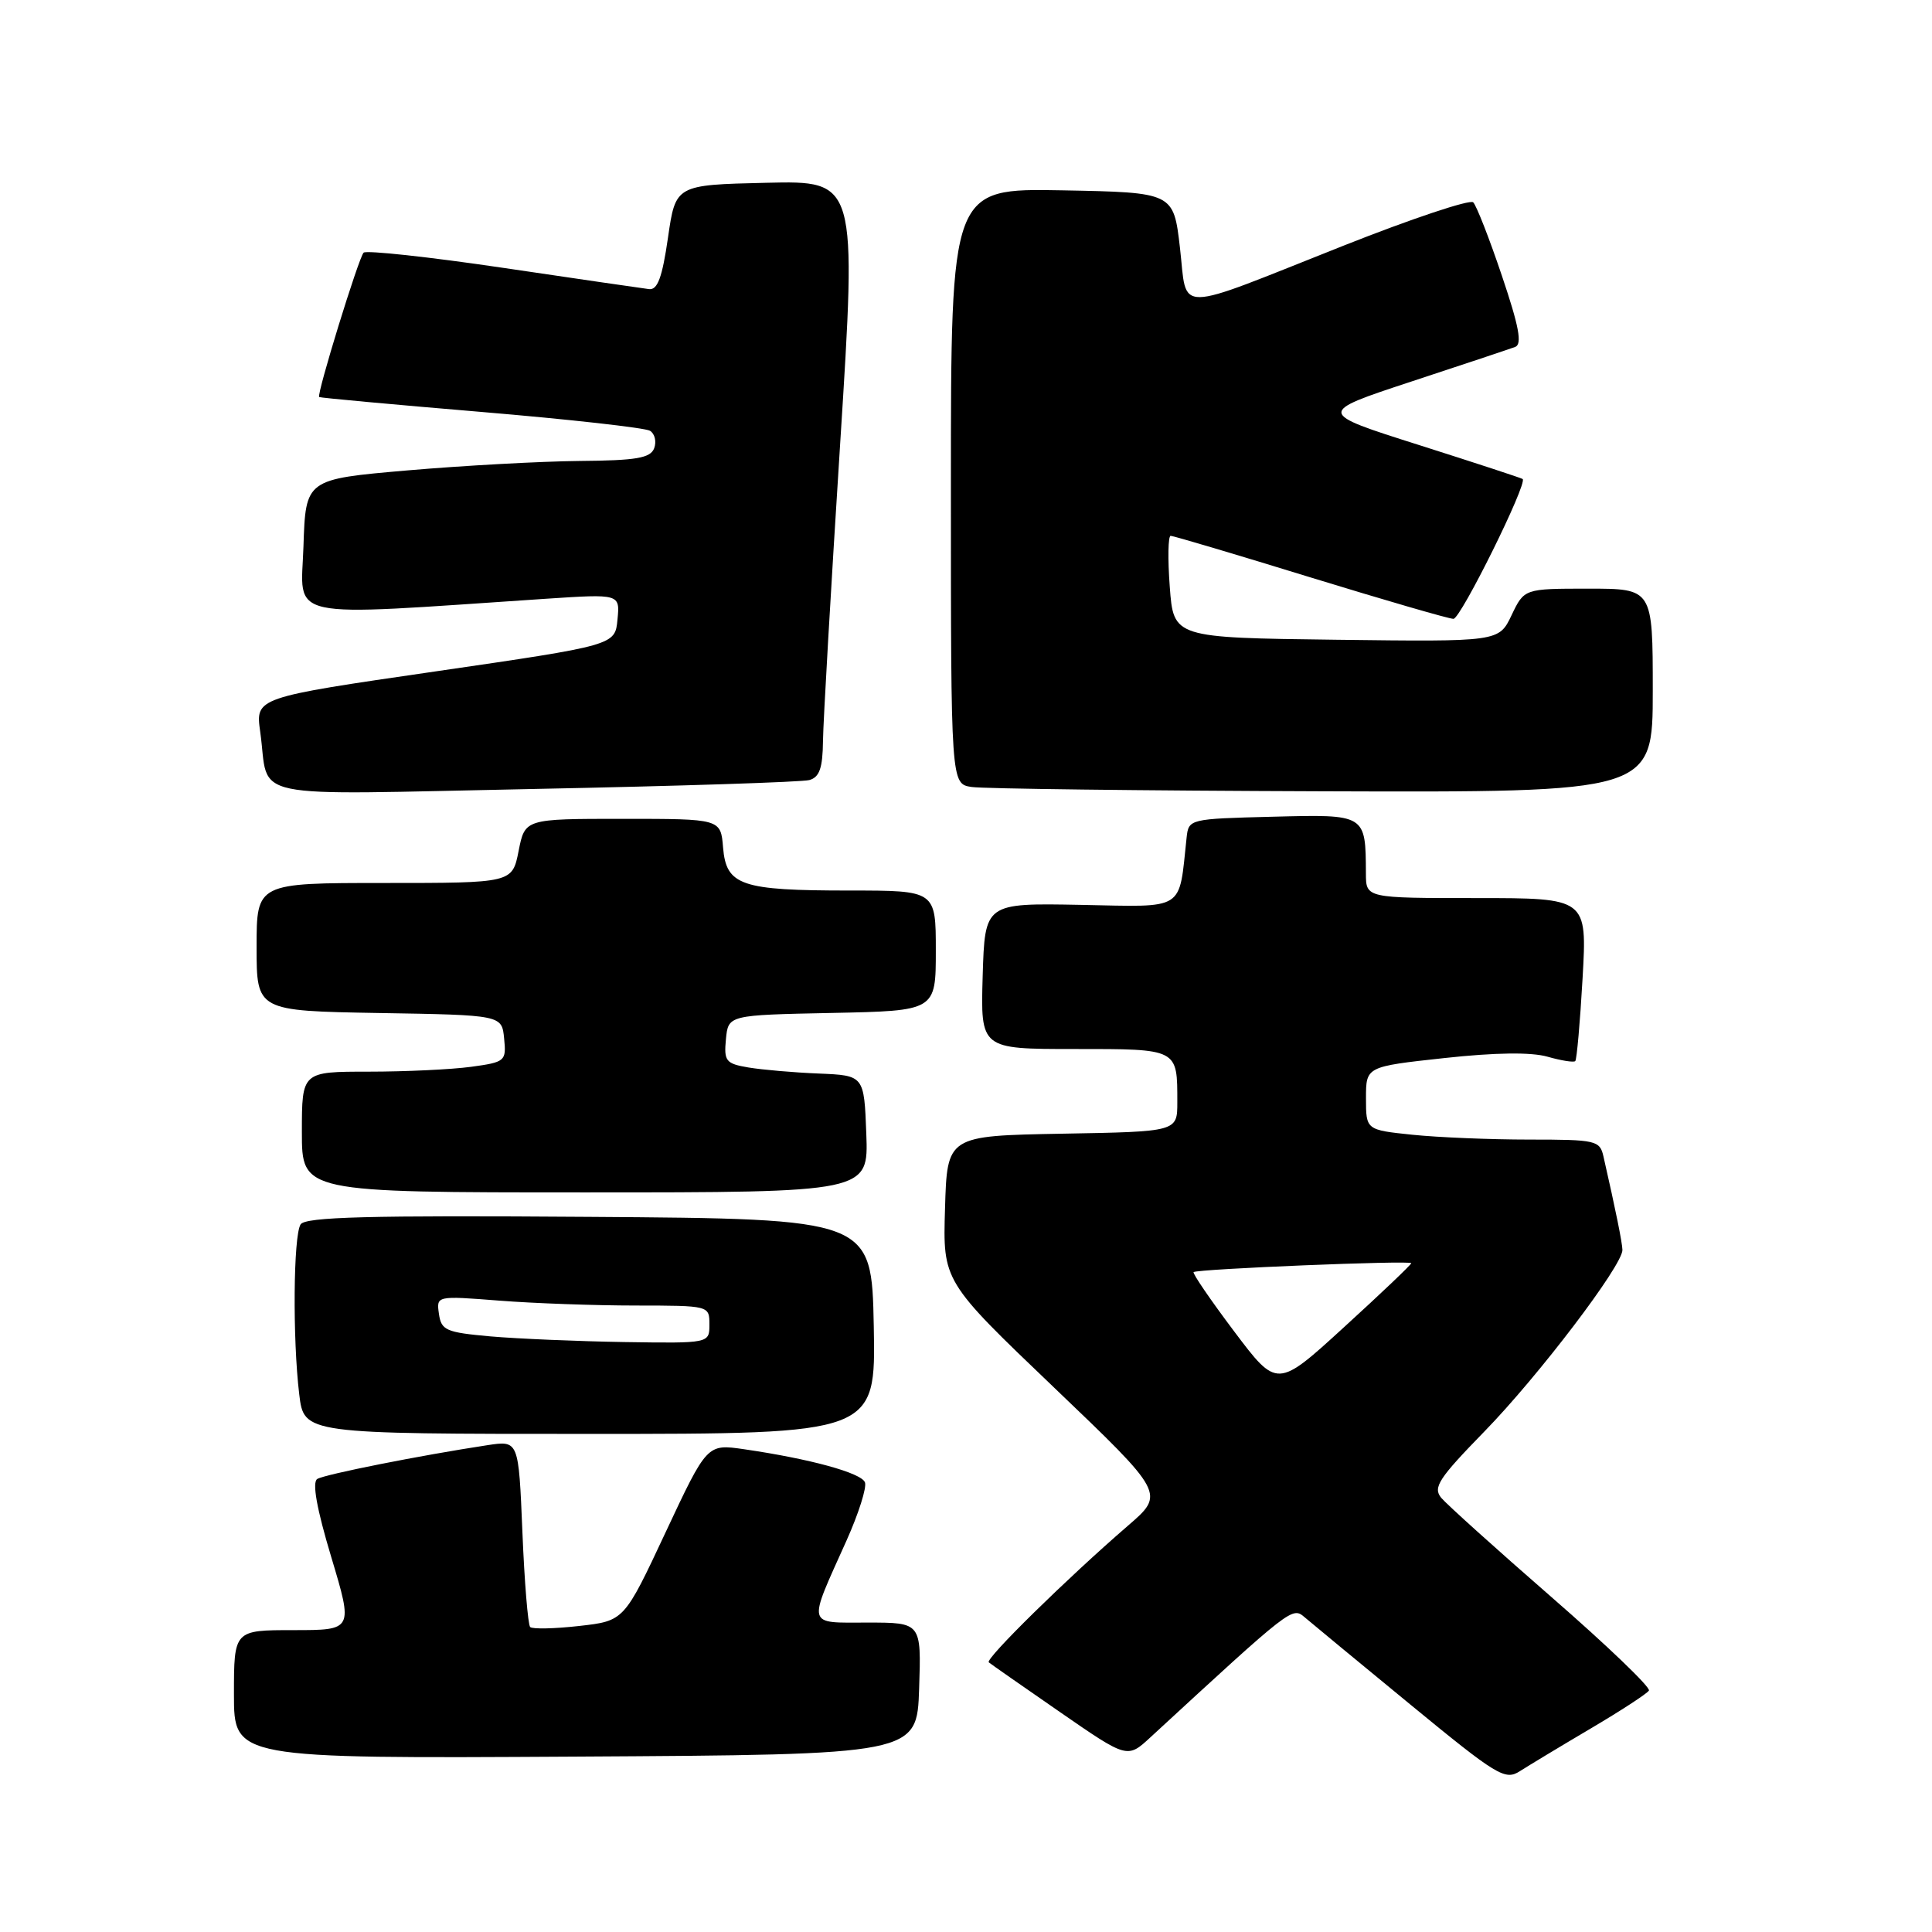 <?xml version="1.0" encoding="UTF-8" standalone="no"?>
<!DOCTYPE svg PUBLIC "-//W3C//DTD SVG 1.1//EN" "http://www.w3.org/Graphics/SVG/1.1/DTD/svg11.dtd" >
<svg xmlns="http://www.w3.org/2000/svg" xmlns:xlink="http://www.w3.org/1999/xlink" version="1.1" viewBox="0 0 256 256">
 <g >
 <path fill="currentColor"
d=" M 210.77 229.04 C 214.77 226.68 218.24 224.42 218.49 224.01 C 218.75 223.60 212.95 218.04 205.62 211.66 C 198.28 205.27 191.69 199.33 190.97 198.47 C 189.84 197.10 190.63 195.90 196.68 189.69 C 203.85 182.34 215.02 167.65 214.98 165.62 C 214.95 164.63 214.11 160.45 212.47 153.25 C 211.99 151.11 211.49 151.00 202.63 151.00 C 197.49 151.00 190.53 150.71 187.15 150.36 C 181.00 149.72 181.00 149.72 181.00 145.52 C 181.00 141.33 181.00 141.33 191.37 140.20 C 198.15 139.46 202.89 139.40 205.06 140.02 C 206.88 140.54 208.53 140.80 208.73 140.60 C 208.93 140.40 209.37 135.46 209.70 129.62 C 210.30 119.00 210.30 119.00 195.65 119.00 C 181.00 119.00 181.00 119.00 180.99 115.75 C 180.95 107.86 181.03 107.90 168.63 108.22 C 157.58 108.50 157.50 108.52 157.23 111.00 C 156.17 120.83 157.21 120.17 143.19 119.90 C 130.50 119.66 130.50 119.66 130.21 129.33 C 129.93 139.00 129.93 139.00 142.36 139.00 C 156.17 139.00 156.00 138.91 156.00 146.06 C 156.00 149.95 156.00 149.95 140.75 150.22 C 125.50 150.50 125.50 150.50 125.22 160.13 C 124.93 169.77 124.93 169.77 139.65 183.84 C 154.38 197.92 154.38 197.92 149.44 202.18 C 141.46 209.07 130.49 219.83 131.02 220.27 C 131.28 220.49 135.52 223.45 140.44 226.85 C 149.38 233.03 149.38 233.03 152.44 230.20 C 171.28 212.84 171.22 212.89 172.89 214.31 C 173.77 215.06 180.07 220.27 186.89 225.87 C 198.38 235.31 199.43 235.95 201.39 234.69 C 202.55 233.95 206.77 231.40 210.77 229.04 Z  M 121.79 223.75 C 122.08 215.00 122.08 215.00 114.97 215.00 C 106.79 215.00 106.97 215.70 112.17 204.13 C 113.77 200.56 114.87 197.09 114.61 196.42 C 114.13 195.16 107.31 193.30 98.59 192.03 C 93.69 191.32 93.69 191.32 88.19 203.05 C 82.70 214.78 82.70 214.78 76.74 215.45 C 73.47 215.82 70.55 215.88 70.25 215.59 C 69.96 215.29 69.49 209.61 69.22 202.96 C 68.72 190.87 68.72 190.87 64.61 191.49 C 55.67 192.85 43.04 195.36 42.04 195.97 C 41.34 196.41 41.96 199.89 43.89 206.31 C 46.80 216.00 46.80 216.00 38.90 216.00 C 31.00 216.00 31.00 216.00 31.00 224.51 C 31.00 233.02 31.00 233.02 76.25 232.76 C 121.50 232.50 121.50 232.50 121.79 223.75 Z  M 115.78 175.75 C 115.50 161.50 115.50 161.50 78.07 161.24 C 48.78 161.03 40.46 161.25 39.83 162.24 C 38.87 163.75 38.76 177.38 39.65 184.75 C 40.28 190.00 40.28 190.00 78.17 190.00 C 116.05 190.00 116.05 190.00 115.78 175.75 Z  M 114.79 150.25 C 114.50 142.50 114.50 142.50 108.50 142.25 C 105.20 142.12 101.01 141.75 99.19 141.45 C 96.17 140.94 95.91 140.61 96.19 137.69 C 96.50 134.50 96.50 134.50 110.25 134.22 C 124.00 133.94 124.00 133.94 124.00 125.97 C 124.00 118.00 124.00 118.00 112.57 118.00 C 98.18 118.00 96.23 117.34 95.81 112.30 C 95.50 108.50 95.50 108.50 82.53 108.50 C 69.56 108.50 69.56 108.50 68.72 112.75 C 67.88 117.00 67.88 117.00 50.94 117.00 C 34.00 117.00 34.00 117.00 34.00 125.48 C 34.00 133.95 34.00 133.95 50.25 134.23 C 66.50 134.50 66.50 134.50 66.80 137.61 C 67.10 140.61 66.95 140.74 62.41 141.36 C 59.83 141.71 53.73 142.00 48.86 142.00 C 40.00 142.00 40.00 142.00 40.00 150.00 C 40.00 158.00 40.00 158.00 77.54 158.00 C 115.08 158.00 115.08 158.00 114.79 150.25 Z  M 107.25 103.36 C 108.59 102.98 109.01 101.76 109.05 98.18 C 109.08 95.61 110.11 77.85 111.33 58.72 C 113.54 23.94 113.54 23.94 101.53 24.22 C 89.52 24.50 89.52 24.50 88.51 31.50 C 87.75 36.76 87.13 38.45 86.00 38.31 C 85.17 38.21 76.47 36.94 66.66 35.49 C 56.84 34.04 48.53 33.14 48.18 33.48 C 47.52 34.15 41.93 52.28 42.29 52.61 C 42.41 52.71 52.06 53.60 63.74 54.58 C 75.42 55.56 85.49 56.69 86.13 57.08 C 86.77 57.48 87.01 58.52 86.68 59.40 C 86.18 60.70 84.32 61.02 76.78 61.08 C 71.68 61.13 61.42 61.69 54.00 62.33 C 40.50 63.50 40.50 63.50 40.21 72.40 C 39.89 82.29 37.12 81.69 72.32 79.34 C 82.15 78.69 82.15 78.69 81.82 82.09 C 81.50 85.50 81.50 85.50 57.67 88.97 C 33.84 92.43 33.84 92.43 34.48 96.97 C 35.77 106.16 31.71 105.32 70.85 104.54 C 89.91 104.16 106.29 103.63 107.25 103.36 Z  M 219.00 91.50 C 219.00 78.00 219.00 78.00 210.48 78.00 C 201.97 78.00 201.97 78.00 200.29 81.52 C 198.61 85.04 198.61 85.04 177.06 84.77 C 155.50 84.50 155.50 84.50 155.00 77.75 C 154.72 74.04 154.78 71.00 155.12 71.00 C 155.47 71.00 163.79 73.47 173.62 76.50 C 183.46 79.52 191.99 82.00 192.59 82.00 C 193.55 82.00 202.44 64.04 201.76 63.47 C 201.62 63.35 195.43 61.32 188.00 58.96 C 174.50 54.68 174.50 54.68 187.00 50.56 C 193.88 48.30 200.07 46.23 200.77 45.97 C 201.72 45.61 201.28 43.26 199.01 36.54 C 197.35 31.61 195.64 27.24 195.21 26.81 C 194.79 26.39 187.06 28.97 178.03 32.55 C 155.19 41.61 157.37 41.58 156.35 32.83 C 155.50 25.50 155.50 25.50 140.75 25.22 C 126.00 24.95 126.00 24.95 126.00 64.41 C 126.00 103.87 126.00 103.87 128.75 104.28 C 130.26 104.51 151.19 104.77 175.25 104.85 C 219.00 105.00 219.00 105.00 219.00 91.50 Z  M 163.52 176.40 C 160.39 172.24 157.98 168.71 158.16 168.56 C 158.67 168.14 187.00 166.98 187.00 167.38 C 187.00 167.57 183.00 171.38 178.11 175.84 C 169.22 183.97 169.22 183.97 163.52 176.40 Z  M 65.00 177.08 C 59.09 176.55 58.47 176.28 58.16 174.09 C 57.82 171.69 57.82 171.69 66.16 172.34 C 70.75 172.70 78.89 172.99 84.25 172.99 C 93.98 173.00 94.00 173.00 94.00 175.50 C 94.00 178.00 94.00 178.00 82.75 177.83 C 76.56 177.73 68.58 177.39 65.00 177.08 Z "/>
</g>
</svg>